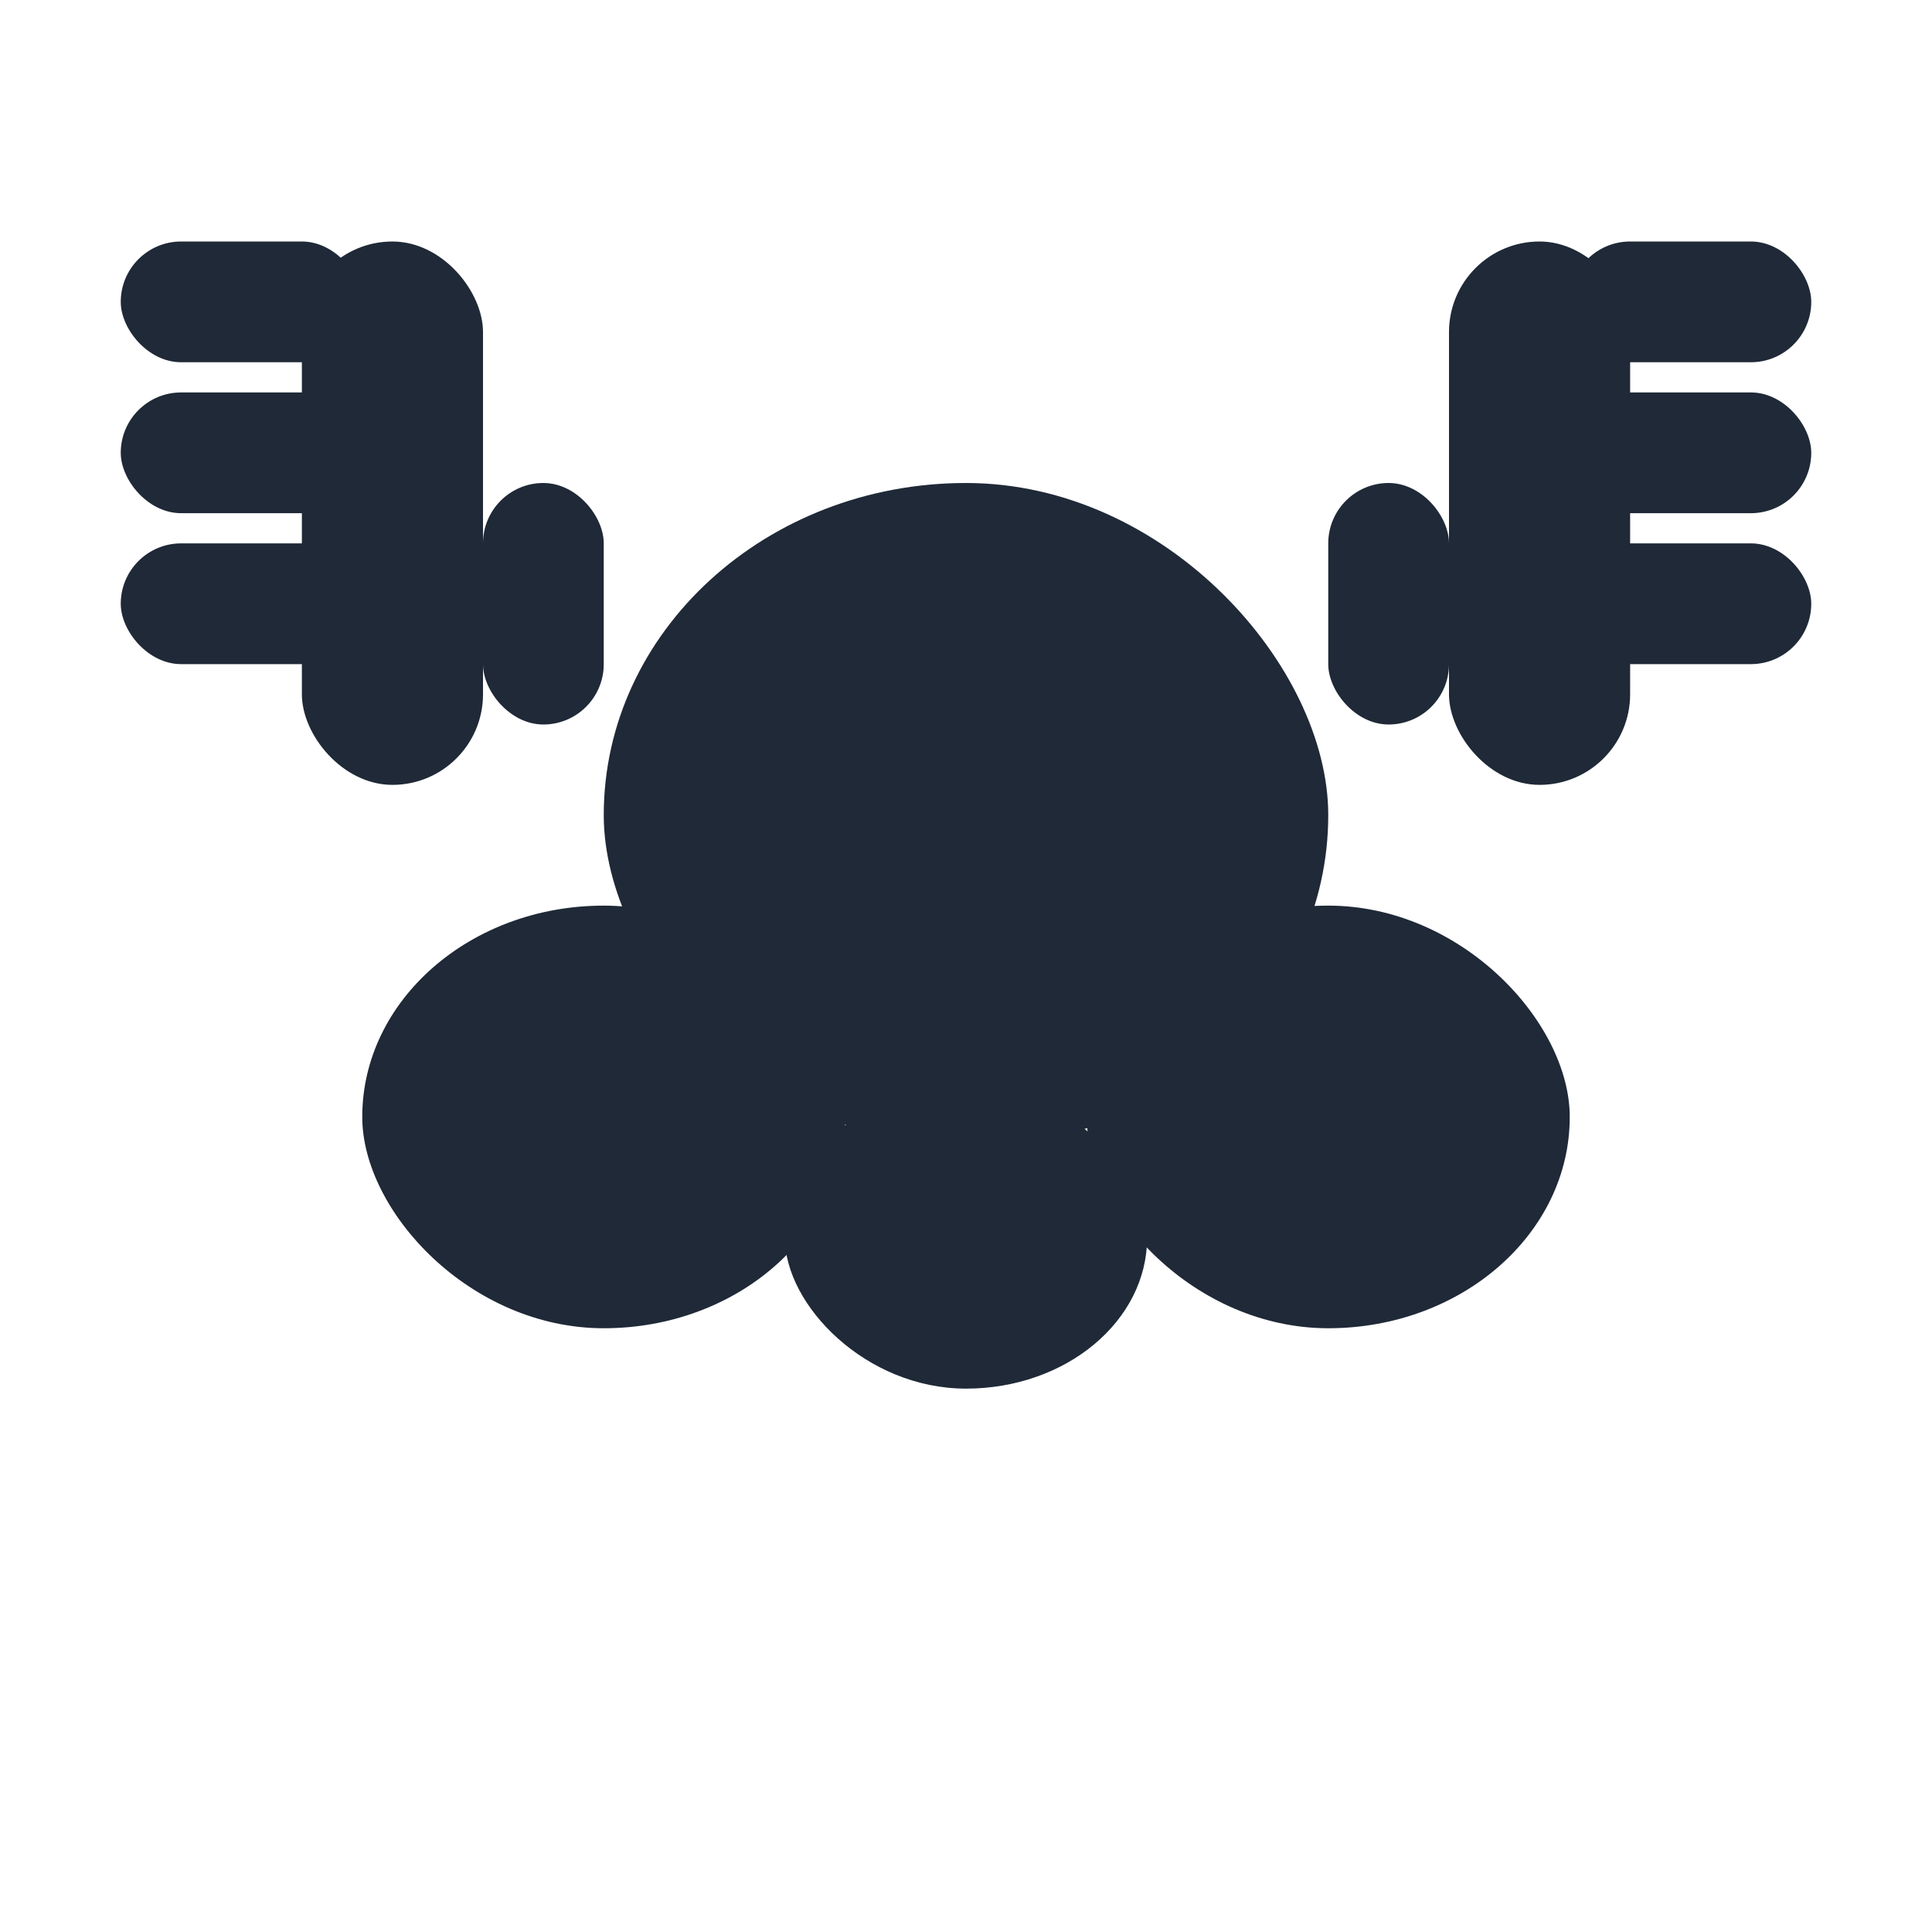 <svg xmlns="http://www.w3.org/2000/svg" viewBox="0 0 64 64">
  <defs>
    <style>
      .a {
        fill: #1f2937
      }

      @media (prefers-color-scheme: dark) {
        .a {
          fill: #e5e7eb
        }
      }
    </style>
  </defs>
  <g class="a">
    <!-- Antlers: thick stems with three tines each (reads well at 16–32px) -->
    <!-- Left antler stem (attached) -->
    <rect x="10" y="8" width="6" height="18" rx="3" />
    <!-- Connector to head -->
    <rect x="16" y="16" width="4" height="8" rx="2" />
    <!-- Left tines -->
    <rect x="4" y="8" width="8" height="4" rx="2" />
    <rect x="4" y="13" width="8" height="4" rx="2" />
    <rect x="4" y="18" width="8" height="4" rx="2" />

    <!-- Right antler stem (attached) -->
    <rect x="48" y="8" width="6" height="18" rx="3" />
    <!-- Connector to head -->
    <rect x="44" y="16" width="4" height="8" rx="2" />
    <!-- Right tines -->
    <rect x="52" y="8" width="8" height="4" rx="2" />
    <rect x="52" y="13" width="8" height="4" rx="2" />
    <rect x="52" y="18" width="8" height="4" rx="2" />

    <!-- Head -->
    <rect x="20" y="16" width="24" height="22" rx="12" />
    <!-- Cheeks / upper snout connectors -->
    <rect x="12" y="30" width="16" height="14" rx="8" />
    <rect x="36" y="30" width="16" height="14" rx="8" />
    <!-- Lower snout -->
    <rect x="26" y="36" width="12" height="10" rx="6" />
    <!-- Eyes -->
    <circle cx="26" cy="30" r="2" />
    <circle cx="38" cy="30" r="2" />
  </g>

</svg>
